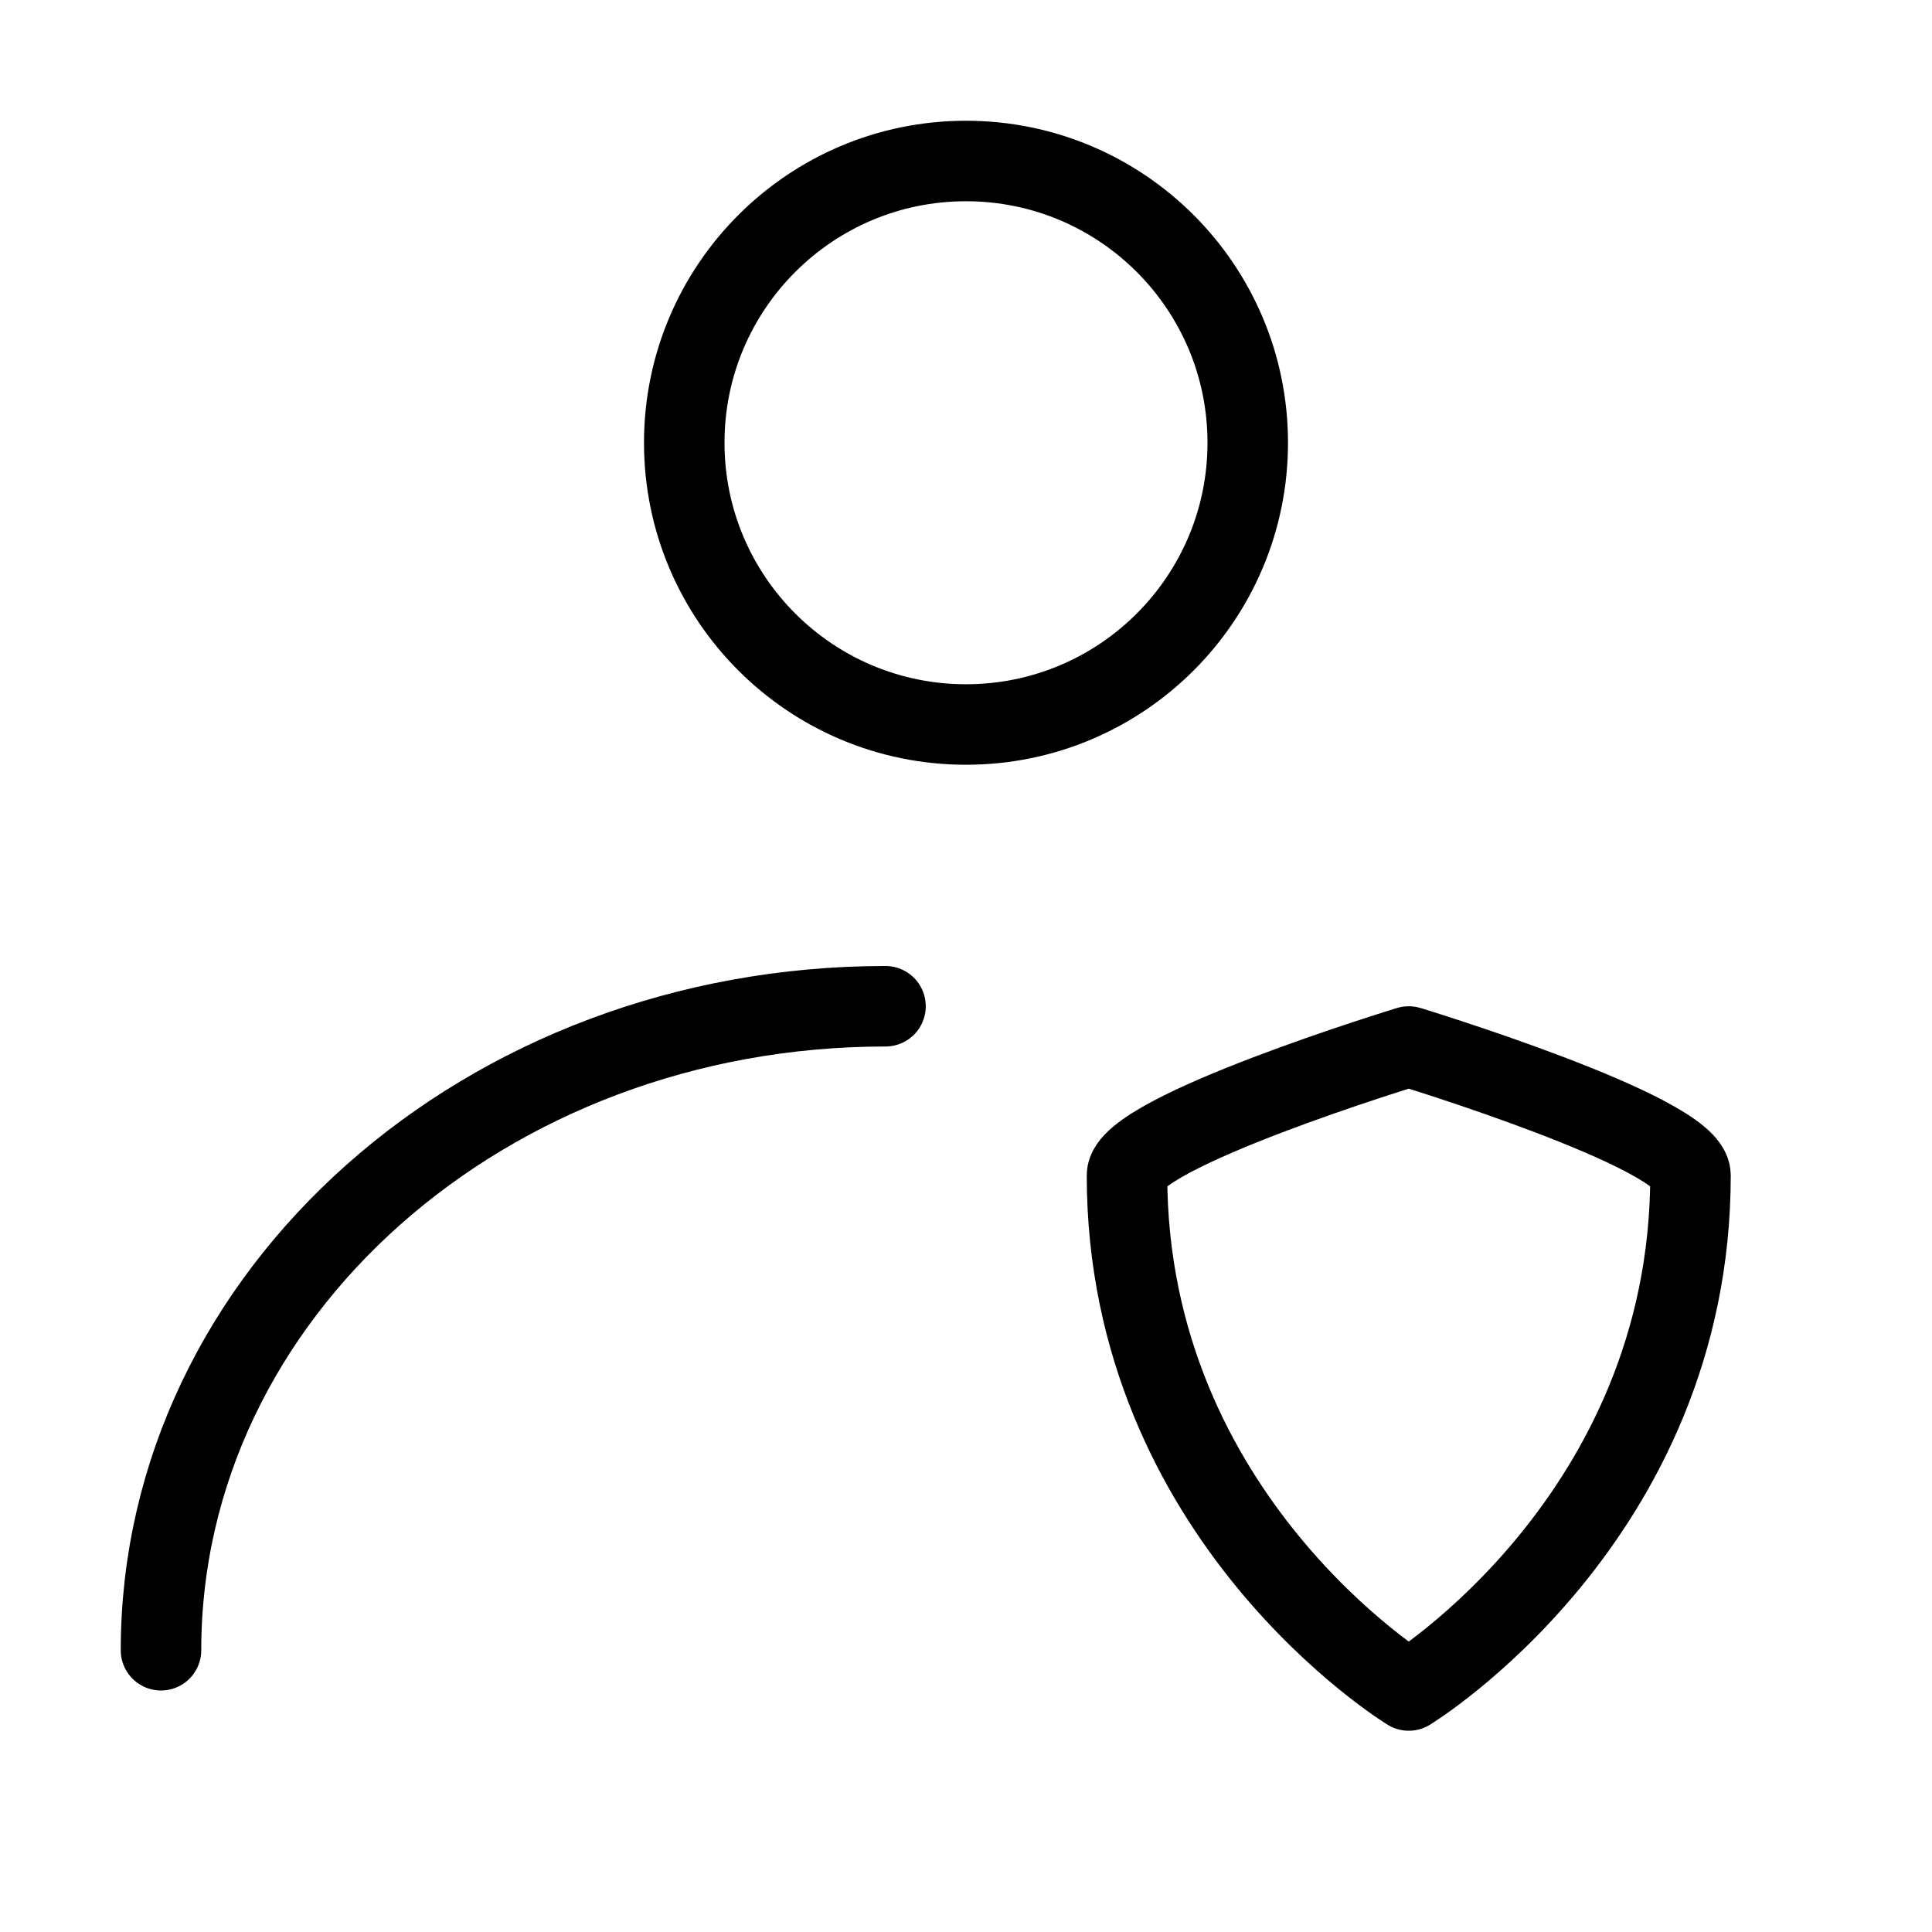 <svg viewBox="0 0 48 48" fill="none" xmlns="http://www.w3.org/2000/svg" stroke="currentColor"><circle cx="24" cy="11" r="7" fill="none" stroke="currentColor" stroke-width="2" stroke-linecap="round" stroke-linejoin="round"/><path d="M4 41C4 32.163 12.059 25 22 25" stroke="currentColor" stroke-width="2" stroke-linecap="round" stroke-linejoin="round"/><path d="M28 29.2C28 28.133 35 26 35 26C35 26 42 28.133 42 29.2C42 37.733 35 42 35 42C35 42 28 37.733 28 29.2Z" fill="none" stroke="currentColor" stroke-width="2" stroke-linecap="round" stroke-linejoin="round"/></svg>